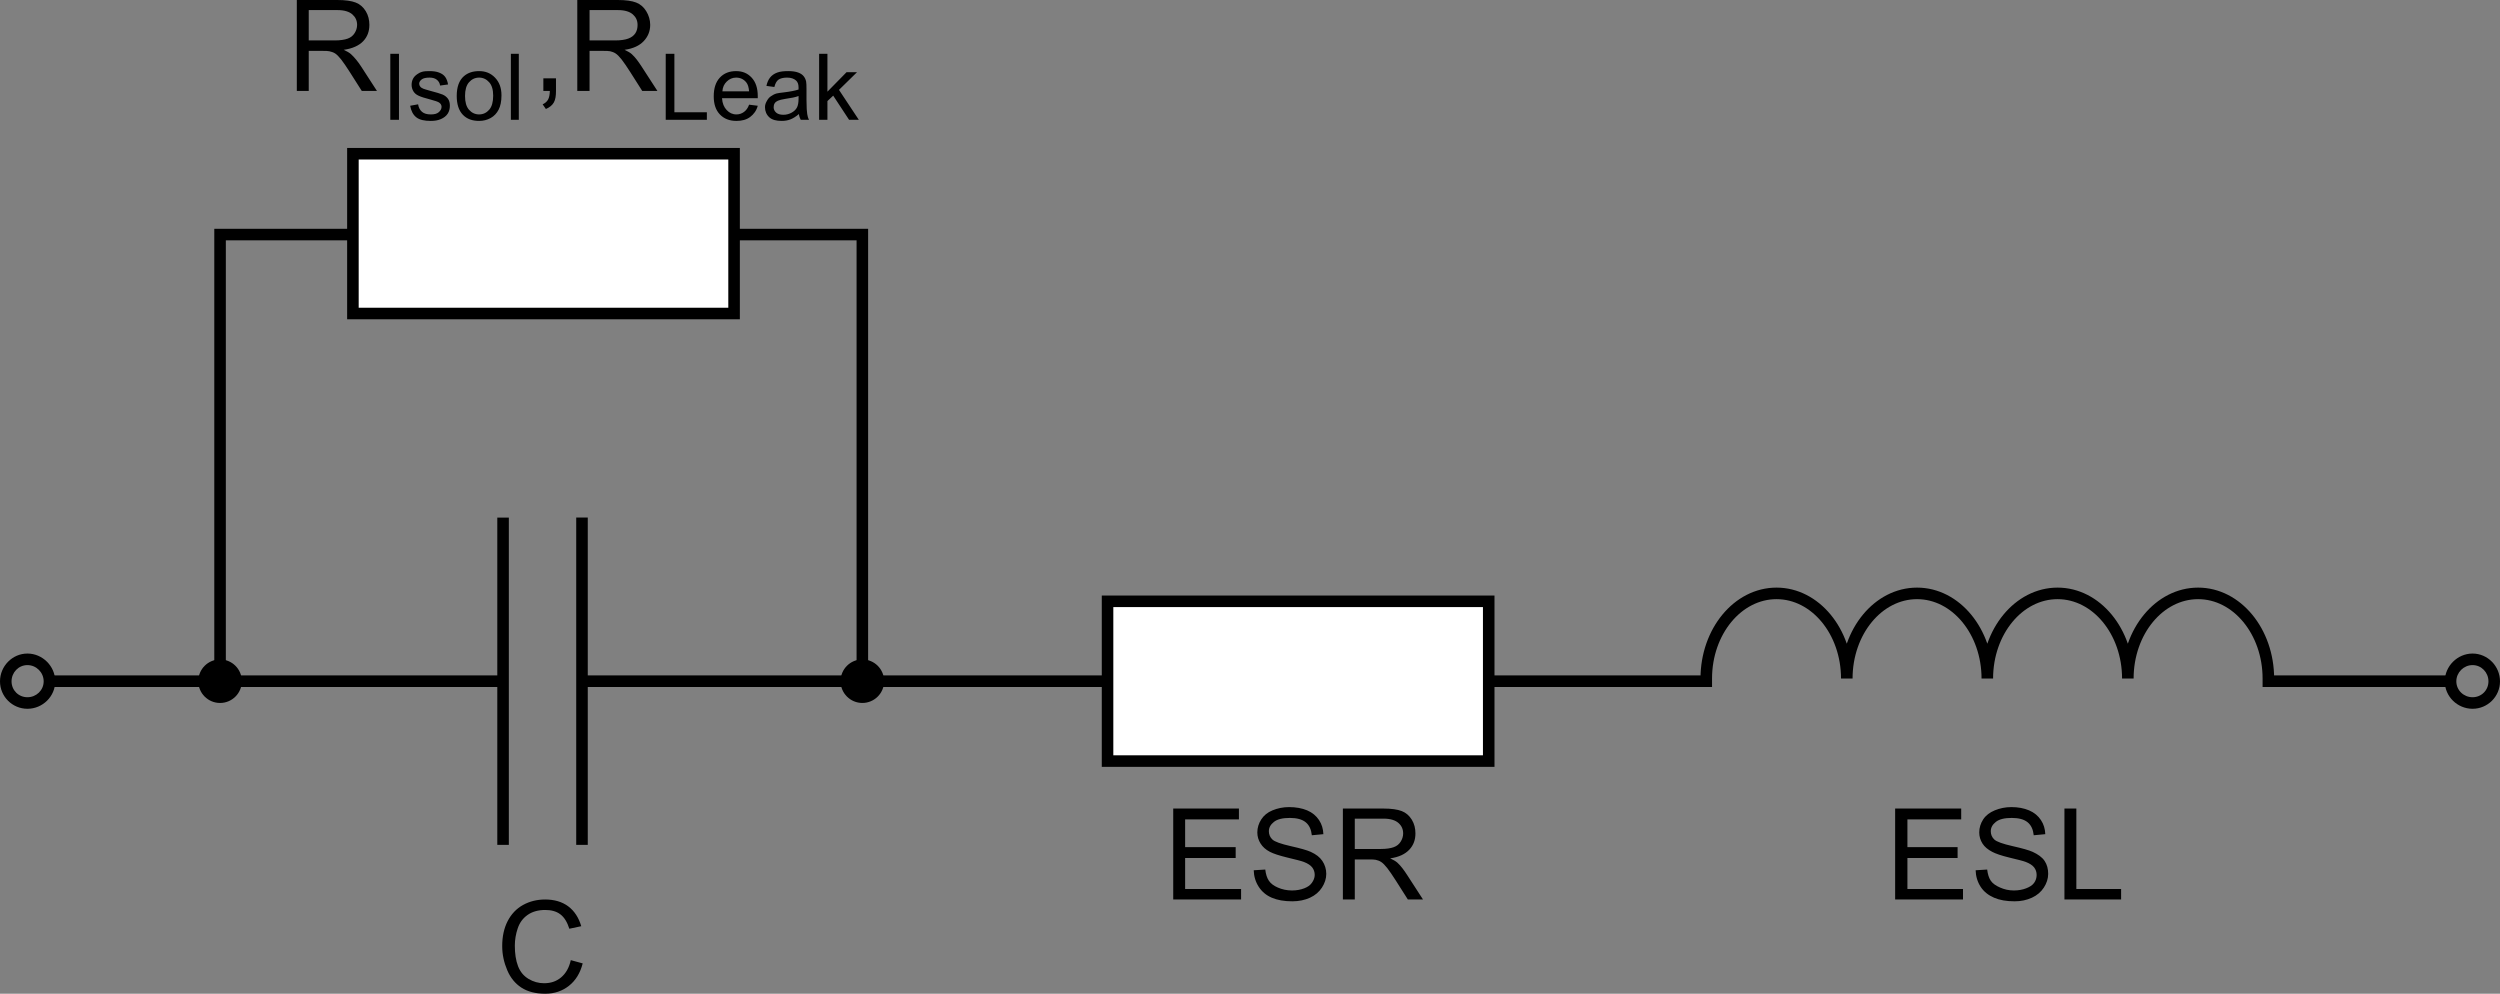 <?xml version="1.0" encoding="UTF-8" standalone="no"?>
<!-- Created with Inkscape (http://www.inkscape.org/) -->

<svg
   xmlns:dc="http://purl.org/dc/elements/1.1/"
   xmlns:cc="http://creativecommons.org/ns#"
   xmlns:rdf="http://www.w3.org/1999/02/22-rdf-syntax-ns#"
   xmlns:svg="http://www.w3.org/2000/svg"
   xmlns="http://www.w3.org/2000/svg"
   xmlns:sodipodi="http://sodipodi.sourceforge.net/DTD/sodipodi-0.dtd"
   xmlns:inkscape="http://www.inkscape.org/namespaces/inkscape"
   version="1.0"
   width="216.438"
   height="86.031"
   id="svg2612"
   inkscape:version="0.48.4 r9939"
   sodipodi:docname="elko_ersatz_hf.svg">
  <rect width="100%" height="100%" fill="#808080" stroke="none"/>
  <defs
     id="defs17" />
  <sodipodi:namedview
     pagecolor="#ffffff"
     bordercolor="#666666"
     borderopacity="1"
     objecttolerance="10"
     gridtolerance="10"
     guidetolerance="10"
     inkscape:pageopacity="0"
     inkscape:pageshadow="2"
     inkscape:window-width="1207"
     inkscape:window-height="761"
     id="namedview15"
     showgrid="false"
     fit-margin-top="0"
     fit-margin-left="0"
     fit-margin-right="0"
     fit-margin-bottom="0"
     inkscape:zoom="1.6676974"
     inkscape:cx="125.8715"
     inkscape:cy="84.682758"
     inkscape:window-x="0"
     inkscape:window-y="0"
     inkscape:window-maximized="0"
     inkscape:current-layer="svg2612" />
  <path
     inkscape:connector-curvature="0"
     d="m 2.375,56.581 c -1.311,0 -2.375,1.096 -2.375,2.407 0,1.311 1.064,2.375 2.375,2.375 1.311,0 2.406,-1.064 2.406,-2.375 0,-1.311 -1.095,-2.407 -2.406,-2.407 z m 0,1 c 0.77,0 1.406,0.637 1.406,1.407 0,0.77 -0.636,1.375 -1.406,1.375 -0.77,0 -1.375,-0.605 -1.375,-1.375 0,-0.77 0.605,-1.407 1.375,-1.407 z m 211.688,-1 c -1.311,0 -2.407,1.096 -2.406,2.407 0,1.311 1.095,2.375 2.406,2.375 1.311,0 2.375,-1.064 2.375,-2.375 0,-1.311 -1.064,-2.407 -2.375,-2.407 z m 0,1 c 0.77,0 1.375,0.637 1.375,1.407 0,0.77 -0.605,1.375 -1.375,1.375 -0.77,0 -1.406,-0.605 -1.406,-1.375 -0.001,-0.77 0.636,-1.407 1.406,-1.407 z"
     style="fill:#000000;fill-opacity:1;stroke:none"
     id="path5" />
  <path
     inkscape:connector-curvature="0"
     d="m 20.937,58.975 c 0,1.04 -0.845,1.885 -1.885,1.885 -1.04,0 -1.885,-0.845 -1.885,-1.885 0,-1.04 0.845,-1.885 1.885,-1.885 1.04,0 1.885,0.845 1.885,1.885 z m 55.606,-10e-4 c 0,1.04 -0.844,1.885 -1.885,1.885 -1.04,0 -1.885,-0.845 -1.885,-1.885 0,-1.041 0.845,-1.885 1.885,-1.885 1.041,0 1.885,0.844 1.885,1.885 z"
     id="path7" />
  <path
     inkscape:connector-curvature="0"
     d="m 4.271,58.975 39.282,0 m 6.833,-14.167 0,28.334 m -6.833,-28.333 0,28.334 m -24.501,-14.168 0,-38.666 55.606,0 0,38.666 m 137.509,0 -15.783,0 0,-0.229 c 0,-4.072 -2.724,-7.374 -6.083,-7.374 -3.359,0 -6.083,3.302 -6.083,7.374 0,-4.072 -2.724,-7.374 -6.083,-7.374 -3.359,0 -6.083,3.302 -6.083,7.374 0,-4.072 -2.724,-7.374 -6.083,-7.374 -3.359,0 -6.083,3.302 -6.083,7.374 0,-4.072 -2.724,-7.374 -6.083,-7.374 -3.359,0 -6.083,3.302 -6.083,7.374 l 0,0.229 -97.334,0"
     style="fill:none;stroke:#000000;stroke-miterlimit:10"
     id="path9" />
  <path
     inkscape:connector-curvature="0"
     d="m 30.553,13.309 33,0 0,13.833 -33,0 0,-13.833 z m 65.333,38.75 33,0 0,13.832 -33,0 0,-13.832 z"
     style="fill:#ffffff;stroke:#000000;stroke-miterlimit:10"
     id="path11" />
  <path
     inkscape:connector-curvature="0"
     d="m 25.697,0 0,7.874 1.032,0 0,-3.468 1.218,0 c 0.269,0 0.445,0.006 0.563,0.031 0.161,0.039 0.344,0.087 0.5,0.187 0.156,0.101 0.334,0.281 0.531,0.532 0.197,0.25 0.446,0.621 0.75,1.094 l 1.031,1.624 1.313,0 -1.375,-2.124 C 30.988,5.331 30.689,4.966 30.385,4.687 30.242,4.558 30.035,4.444 29.76,4.312 30.515,4.208 31.086,3.945 31.447,3.562 31.809,3.179 31.978,2.714 31.979,2.156 31.978,1.722 31.884,1.326 31.666,0.968 31.448,0.61 31.156,0.36 30.791,0.218 30.426,0.077 29.899,0 29.197,0 l -3.5,0 z m 24.282,0 0,7.874 1.062,0 0,-3.468 1.188,0 c 0.268,0 0.475,0.006 0.593,0.031 0.161,0.039 0.313,0.087 0.469,0.187 0.156,0.101 0.334,0.281 0.531,0.532 0.197,0.25 0.446,0.621 0.75,1.094 l 1.031,1.624 1.313,0 -1.375,-2.124 C 55.269,5.331 55.002,4.966 54.697,4.687 54.554,4.558 54.348,4.444 54.072,4.312 c 0.756,-0.104 1.295,-0.367 1.657,-0.75 0.361,-0.383 0.562,-0.848 0.562,-1.406 0,-0.434 -0.125,-0.83 -0.344,-1.188 C 55.729,0.61 55.437,0.36 55.072,0.218 54.707,0.077 54.18,0 53.479,0 l -3.5,0 z M 26.729,0.874 l 2.5,0 c 0.583,0.001 1.01,0.136 1.281,0.376 0.27,0.239 0.406,0.533 0.406,0.906 0,0.254 -0.079,0.502 -0.219,0.718 -0.139,0.217 -0.325,0.371 -0.594,0.469 -0.268,0.099 -0.648,0.157 -1.124,0.157 l -2.25,0 0,-2.626 z m 24.312,0 2.469,0 C 54.093,0.875 54.521,1.01 54.791,1.25 55.061,1.489 55.197,1.783 55.197,2.156 55.197,2.41 55.149,2.658 55.01,2.874 54.87,3.091 54.653,3.245 54.385,3.343 54.116,3.442 53.736,3.5 53.26,3.5 l -2.219,0 0,-2.626 z m -17.25,3.782 0,5.718 0.75,0 0,-5.718 -0.75,0 z m 10.438,0 0,5.718 0.687,0 0,-5.718 -0.687,0 z m 13.406,0 0,5.718 3.562,0 0,-0.656 -2.812,0 0,-5.062 -0.75,0 z m 13.281,0 0,5.718 0.719,0 0,-1.624 0.5,-0.469 1.375,2.093 0.843,0 -1.718,-2.593 1.562,-1.531 -0.906,0 -1.656,1.687 0,-3.281 -0.719,0 z M 37.166,6.156 c -0.216,0 -0.436,0.006 -0.625,0.062 -0.189,0.056 -0.328,0.138 -0.438,0.219 -0.145,0.104 -0.259,0.217 -0.343,0.375 -0.085,0.158 -0.125,0.346 -0.125,0.531 0,0.203 0.053,0.395 0.156,0.563 0.103,0.168 0.238,0.28 0.438,0.375 0.199,0.095 0.546,0.213 1.062,0.343 0.383,0.097 0.622,0.188 0.719,0.25 0.138,0.092 0.218,0.217 0.219,0.376 -0.001,0.177 -0.094,0.337 -0.25,0.468 -0.157,0.132 -0.365,0.188 -0.688,0.188 -0.32,0 -0.572,-0.071 -0.75,-0.219 -0.178,-0.148 -0.305,-0.378 -0.344,-0.656 l -0.687,0.125 c 0.078,0.44 0.248,0.776 0.531,1 0.283,0.224 0.711,0.312 1.25,0.312 0.326,0 0.617,-0.043 0.875,-0.156 0.258,-0.113 0.457,-0.262 0.594,-0.469 0.136,-0.207 0.187,-0.453 0.187,-0.687 0,-0.24 -0.044,-0.433 -0.156,-0.594 -0.112,-0.161 -0.272,-0.29 -0.469,-0.375 -0.196,-0.085 -0.534,-0.18 -1.031,-0.313 -0.344,-0.093 -0.555,-0.161 -0.625,-0.187 -0.122,-0.049 -0.224,-0.112 -0.281,-0.187 -0.058,-0.073 -0.094,-0.159 -0.094,-0.25 0,-0.144 0.081,-0.269 0.219,-0.376 0.138,-0.106 0.364,-0.156 0.687,-0.156 0.274,0 0.476,0.068 0.625,0.188 0.15,0.12 0.25,0.286 0.281,0.5 l 0.688,-0.094 c -0.044,-0.268 -0.133,-0.496 -0.25,-0.656 -0.117,-0.16 -0.285,-0.281 -0.531,-0.375 -0.246,-0.094 -0.518,-0.125 -0.844,-0.125 z m 4.313,0 c -0.514,0 -0.956,0.13 -1.313,0.437 -0.427,0.37 -0.625,0.951 -0.625,1.719 0,0.701 0.173,1.253 0.531,1.625 0.358,0.372 0.826,0.531 1.407,0.531 0.361,0 0.694,-0.08 1,-0.25 0.305,-0.169 0.527,-0.413 0.687,-0.718 0.16,-0.306 0.25,-0.717 0.25,-1.25 0,-0.659 -0.201,-1.158 -0.563,-1.532 -0.361,-0.373 -0.804,-0.562 -1.374,-0.562 z m 22.25,0 c -0.573,0 -1.047,0.177 -1.407,0.562 -0.359,0.386 -0.531,0.927 -0.531,1.625 0,0.675 0.176,1.189 0.531,1.563 0.356,0.373 0.831,0.562 1.438,0.562 0.482,0 0.877,-0.109 1.187,-0.344 0.31,-0.234 0.542,-0.544 0.656,-0.968 l -0.75,-0.094 c -0.106,0.297 -0.255,0.49 -0.437,0.625 -0.182,0.135 -0.398,0.219 -0.656,0.219 -0.347,0 -0.612,-0.133 -0.844,-0.375 -0.232,-0.242 -0.38,-0.576 -0.406,-1.031 l 3.093,0 c 0.003,-0.084 0,-0.146 0,-0.188 0,-0.685 -0.179,-1.216 -0.531,-1.594 -0.351,-0.377 -0.789,-0.562 -1.343,-0.562 z m 4.5,0 c -0.357,0 -0.667,0.027 -0.938,0.125 -0.271,0.097 -0.482,0.256 -0.625,0.437 -0.143,0.181 -0.25,0.425 -0.313,0.719 l 0.688,0.094 c 0.076,-0.295 0.186,-0.509 0.344,-0.625 0.157,-0.116 0.419,-0.188 0.75,-0.188 0.354,0 0.601,0.091 0.781,0.25 0.133,0.117 0.219,0.308 0.219,0.594 0,0.026 0.002,0.091 0,0.188 -0.268,0.093 -0.714,0.182 -1.282,0.25 -0.278,0.033 -0.486,0.057 -0.624,0.093 -0.188,0.052 -0.351,0.149 -0.5,0.25 -0.15,0.102 -0.252,0.239 -0.344,0.407 -0.093,0.167 -0.157,0.328 -0.156,0.531 -0.001,0.346 0.13,0.652 0.374,0.875 0.245,0.222 0.607,0.312 1.063,0.312 0.276,0 0.509,-0.034 0.75,-0.125 0.241,-0.091 0.49,-0.247 0.75,-0.469 0.021,0.196 0.083,0.355 0.156,0.5 l 0.719,0 c -0.089,-0.158 -0.126,-0.326 -0.156,-0.5 -0.03,-0.173 -0.063,-0.565 -0.063,-1.218 l 0,-0.938 c 0,-0.312 -0.008,-0.536 -0.031,-0.656 -0.042,-0.193 -0.115,-0.342 -0.219,-0.469 -0.104,-0.126 -0.247,-0.229 -0.469,-0.312 -0.221,-0.084 -0.52,-0.125 -0.874,-0.125 z m -26.75,0.562 c 0.346,0 0.641,0.142 0.874,0.406 0.234,0.265 0.344,0.644 0.344,1.157 0,0.544 -0.112,0.953 -0.344,1.219 -0.231,0.265 -0.526,0.406 -0.874,0.406 -0.352,0 -0.644,-0.142 -0.876,-0.406 -0.231,-0.265 -0.343,-0.657 -0.343,-1.188 0,-0.531 0.112,-0.924 0.343,-1.188 0.232,-0.263 0.524,-0.406 0.876,-0.406 z m 22.25,0 c 0.356,0 0.651,0.136 0.874,0.406 0.146,0.175 0.219,0.433 0.25,0.782 l -2.312,0 c 0.023,-0.362 0.155,-0.628 0.375,-0.844 0.22,-0.216 0.49,-0.344 0.813,-0.344 z m -16.688,0.063 0,1.093 0.562,0 c -0.01,0.326 -0.059,0.577 -0.156,0.75 -0.096,0.174 -0.264,0.317 -0.468,0.407 L 47.26,9.437 c 0.311,-0.136 0.544,-0.314 0.687,-0.563 0.143,-0.248 0.188,-0.595 0.188,-1 l 0,-1.093 -1.094,0 z m 22.094,1.531 0,0.25 c 0,0.31 -0.05,0.56 -0.125,0.719 -0.099,0.205 -0.258,0.35 -0.469,0.469 -0.211,0.118 -0.448,0.187 -0.719,0.187 -0.273,0 -0.483,-0.062 -0.625,-0.187 -0.142,-0.125 -0.219,-0.282 -0.218,-0.469 -0.001,-0.123 0.028,-0.244 0.093,-0.344 0.065,-0.1 0.162,-0.167 0.281,-0.219 0.12,-0.052 0.336,-0.114 0.626,-0.156 0.51,-0.073 0.901,-0.146 1.156,-0.25 z m 42.468,61.562 c -0.529,0.001 -1.004,0.103 -1.437,0.282 -0.433,0.179 -0.743,0.435 -0.969,0.781 -0.225,0.346 -0.344,0.728 -0.344,1.125 0,0.362 0.097,0.677 0.282,0.969 0.184,0.292 0.436,0.522 0.812,0.719 0.29,0.153 0.808,0.326 1.532,0.5 0.723,0.173 1.194,0.292 1.406,0.374 0.329,0.126 0.575,0.285 0.718,0.469 0.144,0.185 0.219,0.409 0.219,0.657 0,0.243 -0.101,0.481 -0.25,0.687 -0.148,0.206 -0.352,0.351 -0.656,0.469 -0.304,0.118 -0.665,0.187 -1.063,0.187 -0.447,0 -0.86,-0.094 -1.218,-0.25 -0.358,-0.156 -0.611,-0.341 -0.782,-0.593 -0.17,-0.253 -0.265,-0.575 -0.312,-0.969 l -1,0.062 c 0.014,0.527 0.164,1.021 0.438,1.438 0.273,0.417 0.643,0.73 1.124,0.937 0.482,0.208 1.069,0.313 1.782,0.313 0.562,0 1.082,-0.107 1.531,-0.313 0.449,-0.206 0.791,-0.504 1.031,-0.875 0.24,-0.37 0.375,-0.768 0.375,-1.187 0,-0.423 -0.125,-0.801 -0.343,-1.125 -0.219,-0.324 -0.542,-0.57 -1,-0.781 -0.316,-0.144 -0.904,-0.309 -1.75,-0.5 -0.847,-0.192 -1.362,-0.38 -1.563,-0.563 -0.204,-0.183 -0.313,-0.436 -0.313,-0.719 0,-0.326 0.15,-0.581 0.438,-0.812 0.288,-0.231 0.745,-0.344 1.375,-0.344 0.605,0 1.065,0.121 1.375,0.375 0.31,0.254 0.478,0.627 0.531,1.125 l 1,-0.094 c -0.018,-0.462 -0.135,-0.853 -0.375,-1.218 -0.24,-0.366 -0.585,-0.656 -1.031,-0.844 -0.446,-0.188 -0.979,-0.281 -1.563,-0.282 z m 62.532,0 c -0.53,0.001 -1.004,0.103 -1.438,0.282 -0.433,0.179 -0.774,0.435 -1,0.781 -0.225,0.346 -0.344,0.728 -0.344,1.125 0,0.362 0.097,0.677 0.282,0.969 0.184,0.292 0.468,0.522 0.844,0.719 0.29,0.153 0.776,0.326 1.5,0.5 0.723,0.173 1.194,0.292 1.406,0.374 0.329,0.126 0.575,0.285 0.718,0.469 0.144,0.185 0.219,0.409 0.219,0.657 0,0.243 -0.07,0.481 -0.219,0.687 -0.148,0.206 -0.383,0.351 -0.687,0.469 -0.304,0.118 -0.665,0.187 -1.063,0.187 -0.447,0 -0.829,-0.094 -1.187,-0.25 -0.358,-0.156 -0.642,-0.341 -0.813,-0.593 -0.17,-0.253 -0.265,-0.575 -0.312,-0.969 l -1,0.062 c 0.014,0.527 0.164,1.021 0.438,1.438 0.273,0.417 0.674,0.73 1.156,0.937 0.481,0.208 1.068,0.313 1.781,0.313 0.562,0 1.051,-0.107 1.5,-0.313 0.449,-0.206 0.791,-0.504 1.031,-0.875 0.24,-0.37 0.375,-0.768 0.375,-1.187 0,-0.423 -0.094,-0.801 -0.312,-1.125 -0.219,-0.324 -0.573,-0.57 -1.031,-0.781 -0.316,-0.144 -0.904,-0.309 -1.75,-0.5 -0.847,-0.192 -1.362,-0.38 -1.563,-0.563 -0.204,-0.183 -0.313,-0.436 -0.313,-0.719 0,-0.326 0.15,-0.581 0.438,-0.812 0.288,-0.231 0.745,-0.344 1.375,-0.344 0.605,0 1.065,0.121 1.375,0.375 0.31,0.254 0.478,0.627 0.531,1.125 l 1,-0.094 c -0.018,-0.462 -0.135,-0.853 -0.375,-1.218 -0.24,-0.366 -0.585,-0.656 -1.031,-0.844 -0.446,-0.188 -0.948,-0.281 -1.531,-0.282 z m -72.563,0.126 0,7.874 5.875,0 0,-0.906 -4.844,0 0,-2.687 4.376,0 0,-0.938 -4.376,0 0,-2.406 4.657,0 0,-0.937 -5.688,0 z m 14.688,0 0,7.874 1.031,0 0,-3.468 1.219,0 c 0.268,0 0.475,0.006 0.593,0.031 0.162,0.039 0.313,0.087 0.469,0.187 0.156,0.101 0.335,0.281 0.531,0.532 0.197,0.25 0.446,0.621 0.75,1.094 l 1.032,1.624 1.312,0 -1.375,-2.124 c -0.272,-0.419 -0.539,-0.784 -0.843,-1.063 -0.144,-0.129 -0.35,-0.243 -0.626,-0.375 0.756,-0.104 1.295,-0.367 1.657,-0.75 0.361,-0.383 0.531,-0.848 0.531,-1.406 0,-0.434 -0.094,-0.83 -0.312,-1.188 -0.219,-0.358 -0.51,-0.608 -0.876,-0.75 -0.365,-0.141 -0.891,-0.218 -1.593,-0.218 l -3.5,0 z m 47.812,0 0,7.874 5.875,0 0,-0.906 -4.812,0 0,-2.687 4.344,0 0,-0.938 -4.344,0 0,-2.406 4.656,0 0,-0.937 -5.719,0 z m 14.657,0 0,7.874 4.906,0 0,-0.906 -3.875,0 0,-6.968 -1.031,0 z m -61.438,0.874 2.5,0 c 0.584,0.001 1.011,0.136 1.281,0.376 0.271,0.239 0.406,0.533 0.407,0.906 -0.001,0.254 -0.08,0.502 -0.219,0.718 -0.14,0.217 -0.325,0.371 -0.594,0.469 -0.269,0.099 -0.649,0.157 -1.125,0.157 l -2.25,0 0,-2.626 z m -70.094,7 c -0.694,0.001 -1.328,0.152 -1.906,0.469 -0.578,0.317 -1.03,0.796 -1.344,1.407 -0.313,0.61 -0.469,1.336 -0.468,2.156 -0.001,0.752 0.159,1.438 0.437,2.094 0.278,0.655 0.687,1.154 1.219,1.5 0.531,0.345 1.214,0.531 2.062,0.531 0.82,0 1.495,-0.238 2.063,-0.688 0.567,-0.449 0.969,-1.081 1.187,-1.937 l -1.031,-0.282 c -0.143,0.663 -0.439,1.164 -0.844,1.5 -0.404,0.337 -0.885,0.501 -1.469,0.5 -0.479,0.001 -0.931,-0.127 -1.343,-0.374 -0.412,-0.248 -0.711,-0.595 -0.907,-1.094 -0.195,-0.5 -0.281,-1.112 -0.281,-1.782 0,-0.519 0.086,-1.011 0.25,-1.5 0.165,-0.488 0.438,-0.866 0.844,-1.156 0.406,-0.29 0.926,-0.437 1.531,-0.437 0.527,0 0.965,0.113 1.313,0.375 0.347,0.261 0.598,0.677 0.781,1.25 l 1.031,-0.219 c -0.211,-0.727 -0.588,-1.318 -1.125,-1.719 -0.537,-0.401 -1.212,-0.593 -2,-0.594 z"
     style="font-size:11px;font-style:normal;font-weight:bold;fill:#000000;fill-opacity:1;stroke:none;font-family:Bitstream Vera Sans"
     id="path13" />
</svg>
